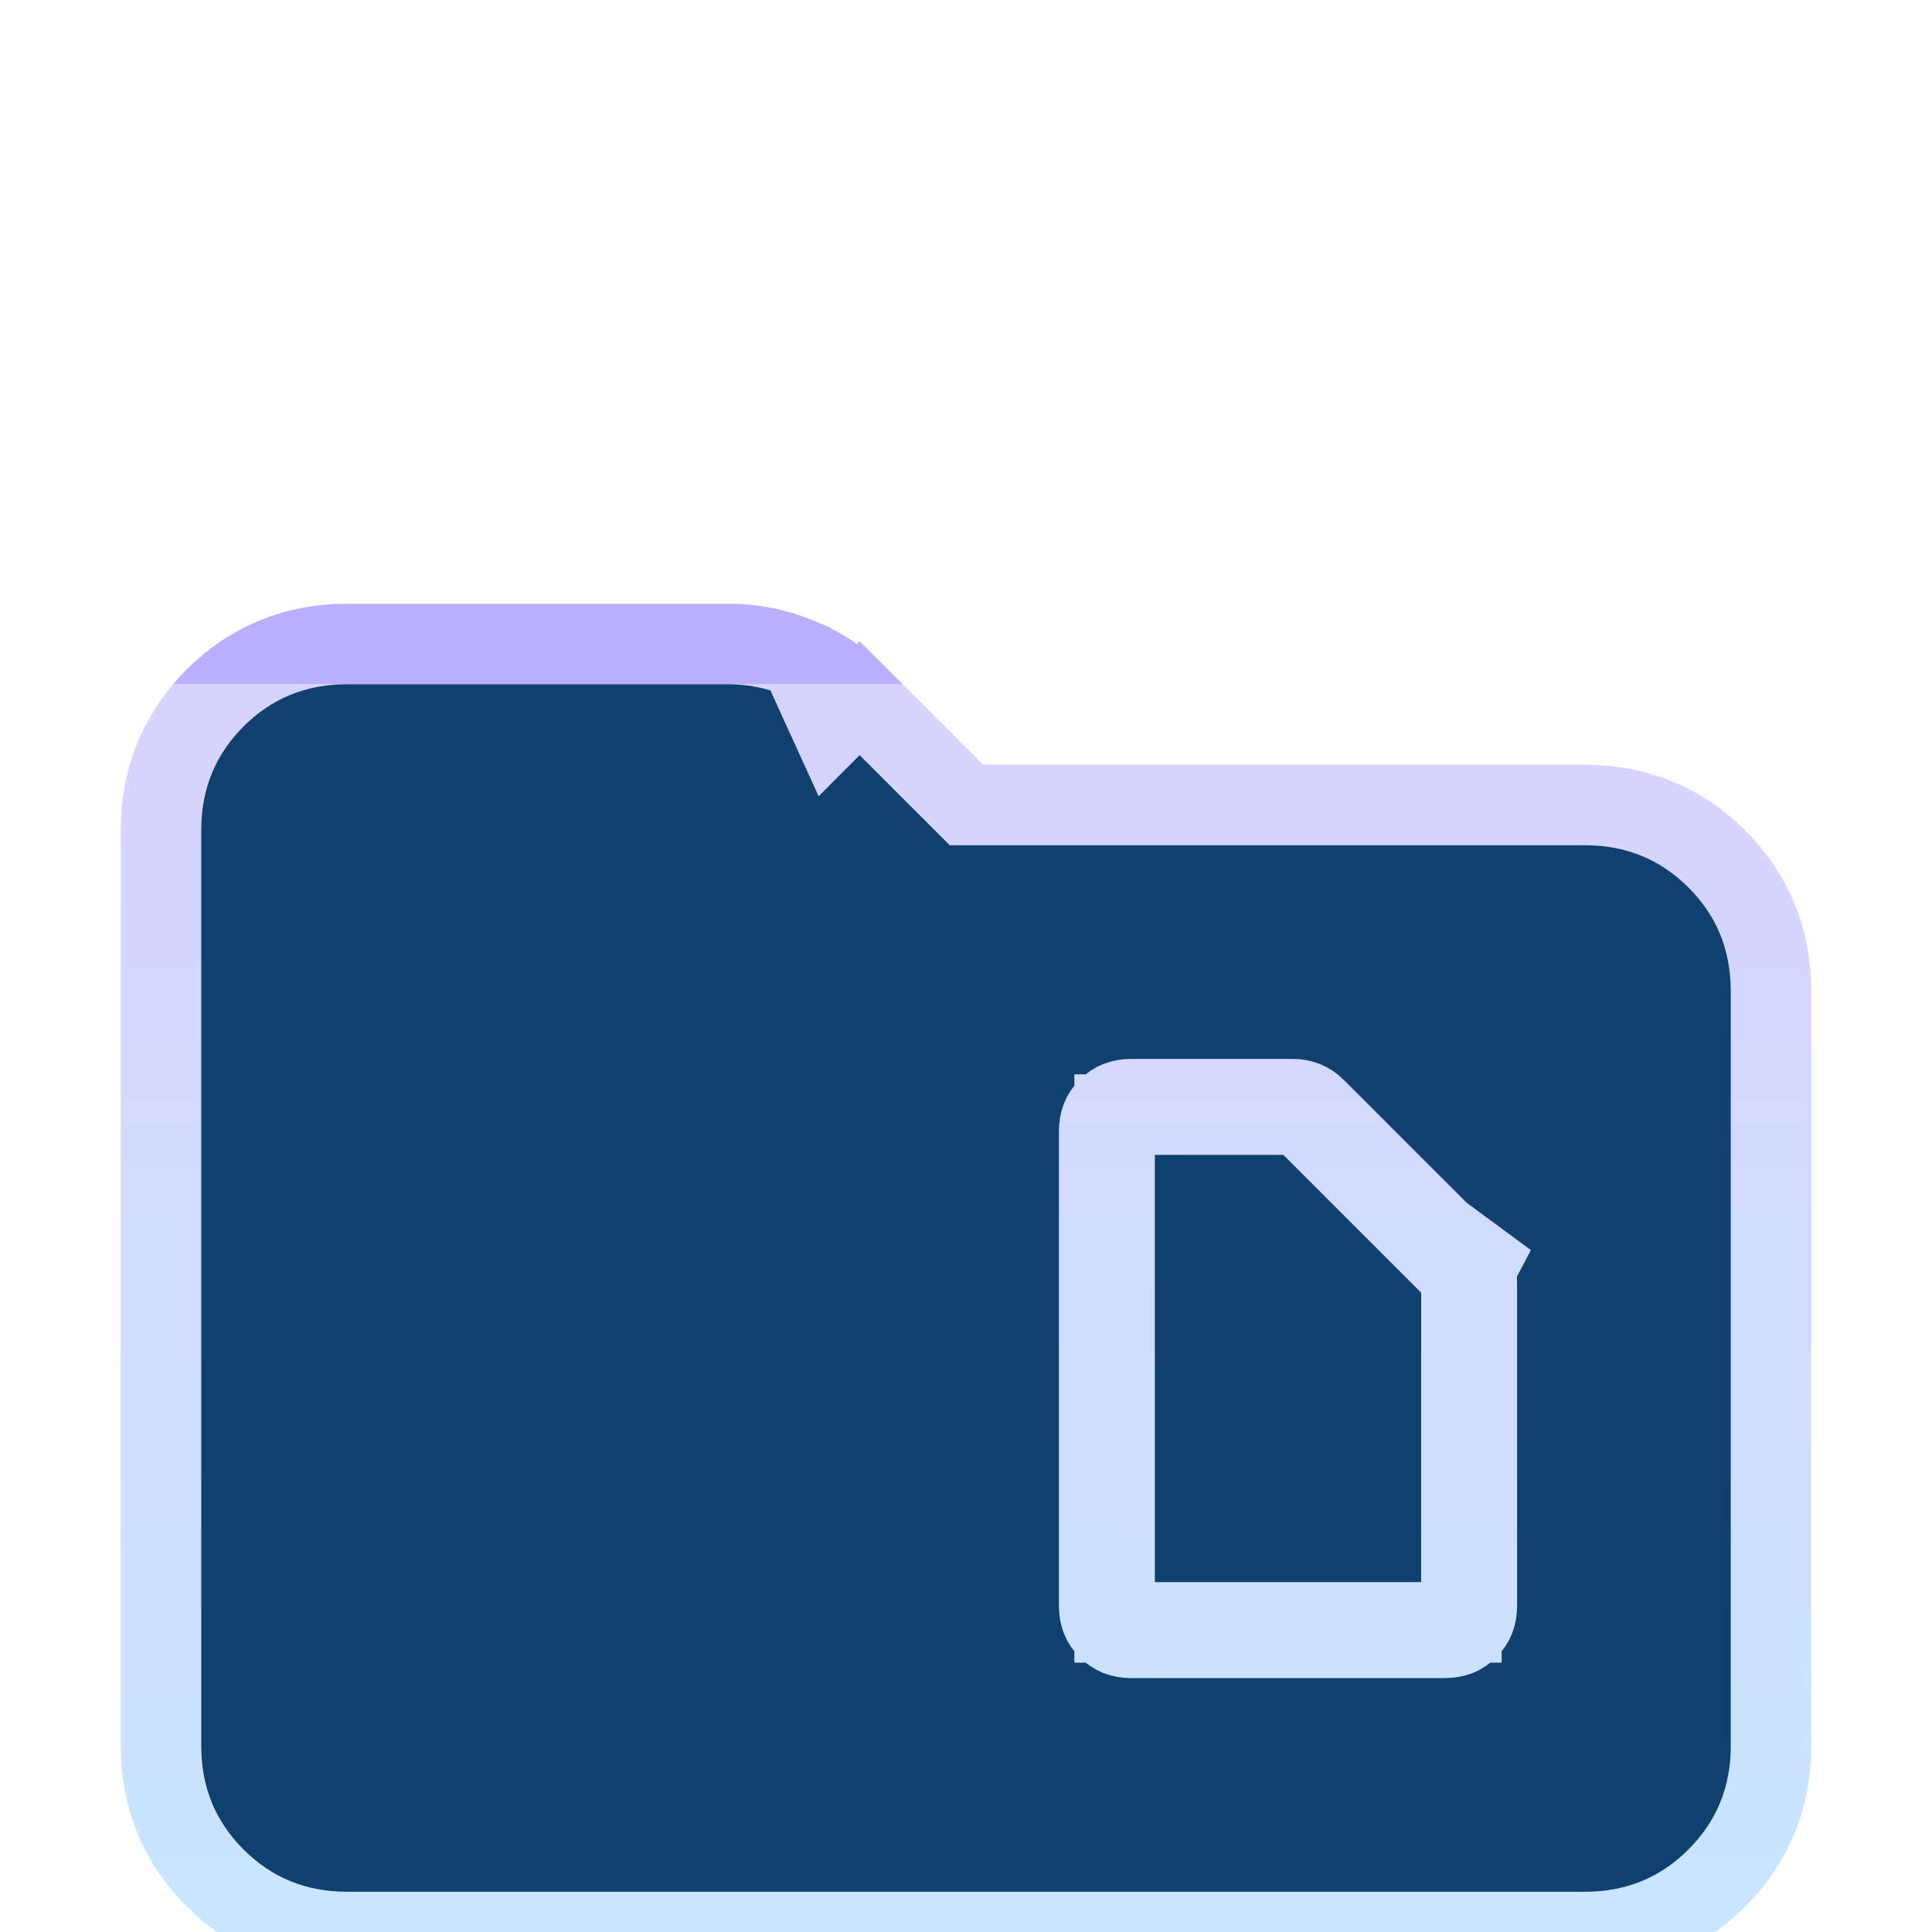<svg width="24" height="24" viewBox="0 0 24 24" fill="none" xmlns="http://www.w3.org/2000/svg">
<g filter="url(#filter0_i_129_900)">
<mask id="mask0_129_900" style="mask-type:alpha" maskUnits="userSpaceOnUse" x="-1" y="-1" width="26" height="26">
<rect x="-0.5" y="-0.5" width="25" height="25" fill="#D9D9D9" stroke="url(#paint0_linear_129_900)"/>
</mask>
<g mask="url(#mask0_129_900)">
<path d="M18.317 11.786L18.317 11.786C18.301 11.747 18.273 11.701 18.221 11.65L18.221 11.65M18.317 11.786L18.575 11.296L18.221 11.65M18.317 11.786C18.336 11.834 18.346 11.886 18.346 11.944V15.942C18.346 16.076 18.307 16.161 18.234 16.234C18.161 16.307 18.076 16.346 17.942 16.346H14.058C13.924 16.346 13.839 16.307 13.766 16.234C13.693 16.161 13.654 16.076 13.654 15.942V10.058C13.654 9.924 13.693 9.839 13.766 9.766C13.839 9.693 13.924 9.654 14.058 9.654H16.056C16.114 9.654 16.166 9.664 16.214 9.683L16.214 9.683C16.253 9.699 16.299 9.727 16.35 9.779L18.317 11.786ZM18.221 11.65L16.35 9.779L18.221 11.65ZM10.325 5.027L10.678 4.673L12.005 6H19.692C20.327 6 20.883 6.226 21.328 6.671C21.774 7.117 22 7.673 22 8.308V17.692C22 18.327 21.774 18.883 21.328 19.328C20.883 19.774 20.327 20 19.692 20H4.308C3.673 20 3.117 19.774 2.671 19.328C2.226 18.883 2 18.327 2 17.692V6.308C2 5.673 2.226 5.117 2.671 4.671C3.117 4.226 3.673 4 4.308 4H9.05C9.358 4 9.655 4.06 9.939 4.18L10.325 5.027ZM10.325 5.027L10.678 4.673M10.325 5.027L10.678 4.673M10.678 4.673C10.467 4.462 10.219 4.297 9.939 4.18L10.678 4.673ZM13.846 15.654V16.154H14.346H17.654H18.154V15.654V12.058V11.851L18.007 11.704L16.296 9.993L16.149 9.846H15.942H14.346H13.846V10.346V15.654Z" fill="#10416E" stroke="url(#paint1_linear_129_900)"/>
</g>
</g>
<defs>
<filter id="filter0_i_129_900" x="1.5" y="3.5" width="21" height="21" filterUnits="userSpaceOnUse" color-interpolation-filters="sRGB">
<feFlood flood-opacity="0" result="BackgroundImageFix"/>
<feBlend mode="normal" in="SourceGraphic" in2="BackgroundImageFix" result="shape"/>
<feColorMatrix in="SourceAlpha" type="matrix" values="0 0 0 0 0 0 0 0 0 0 0 0 0 0 0 0 0 0 127 0" result="hardAlpha"/>
<feOffset dy="4"/>
<feGaussianBlur stdDeviation="2"/>
<feComposite in2="hardAlpha" operator="arithmetic" k2="-1" k3="1"/>
<feColorMatrix type="matrix" values="0 0 0 0 1 0 0 0 0 1 0 0 0 0 1 0 0 0 0.25 0"/>
<feBlend mode="normal" in2="shape" result="effect1_innerShadow_129_900"/>
</filter>
<linearGradient id="paint0_linear_129_900" x1="12" y1="0" x2="12" y2="24" gradientUnits="userSpaceOnUse">
<stop stop-color="#BAAEFF"/>
<stop offset="0" stop-color="#D8D2FF"/>
<stop offset="1" stop-color="#C9E5FF"/>
</linearGradient>
<linearGradient id="paint1_linear_129_900" x1="12" y1="4.5" x2="12" y2="19.5" gradientUnits="userSpaceOnUse">
<stop stop-color="#BAAEFF"/>
<stop offset="0" stop-color="#D8D2FF"/>
<stop offset="1" stop-color="#C9E5FF"/>
</linearGradient>
</defs>
</svg>
